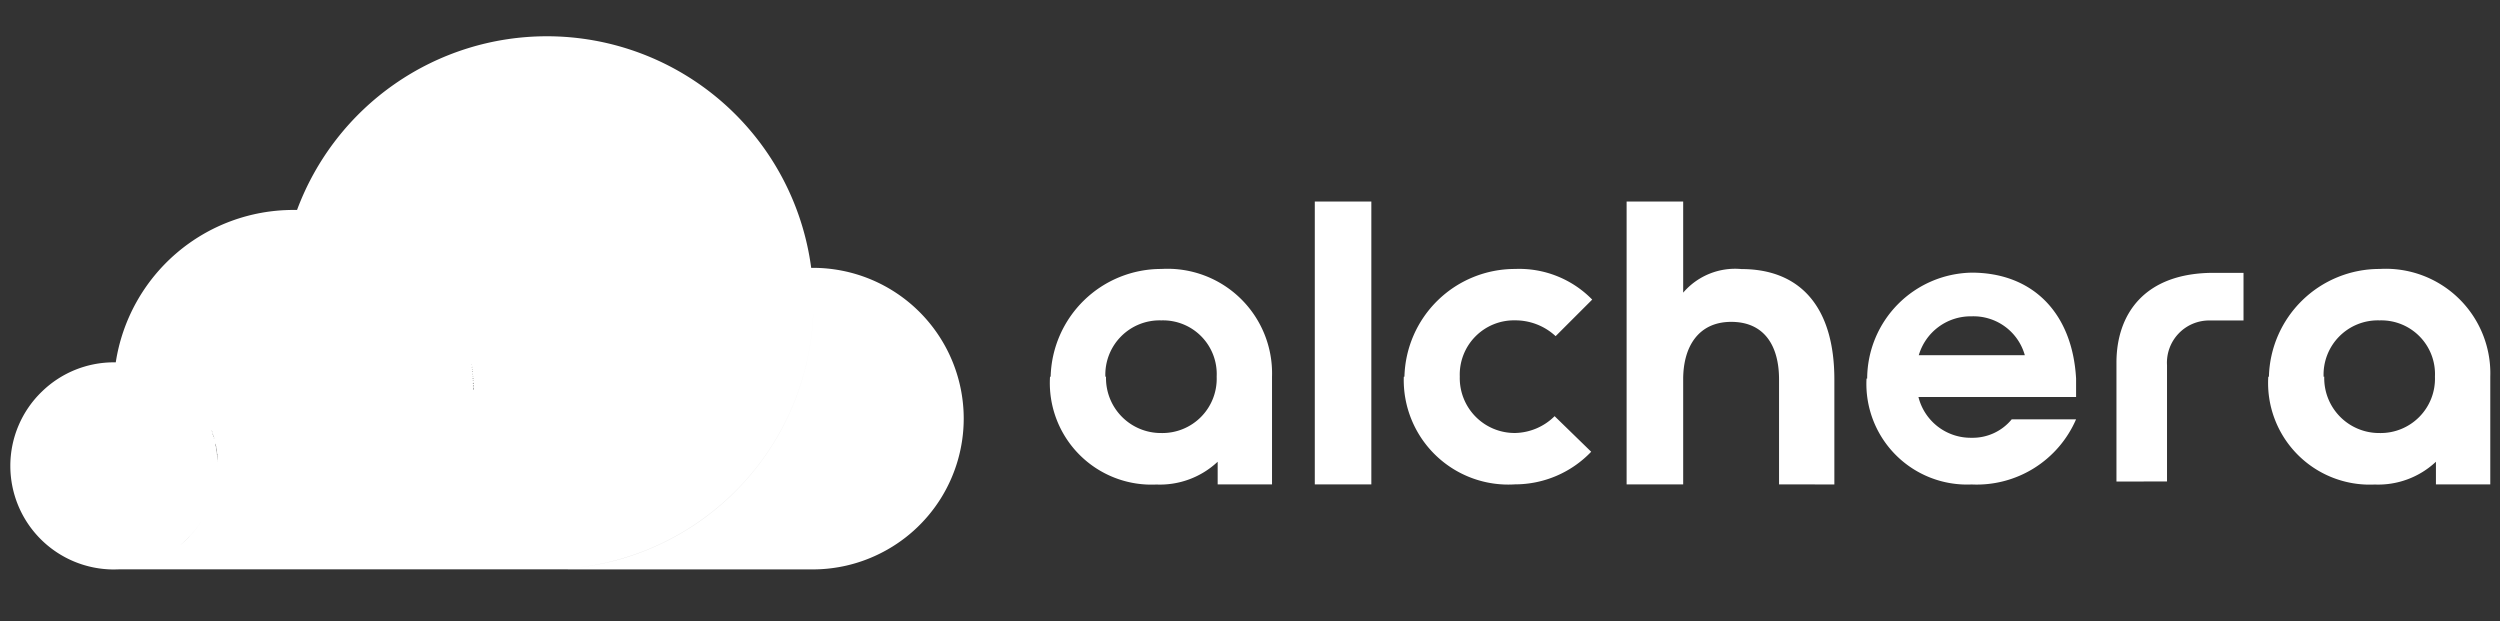 <svg xmlns="http://www.w3.org/2000/svg" width="120.696" height="30" viewBox="0 0 120.696 30">
    <rect x="0" y="0" width="120.696" height="30" fill="#333333" stroke="none"/>
    <g data-name="###logo2">
        <path data-name="합치기 5" d="M-1504.842-5654.289h-20.732.06c-.077 0-.155.005-.234.005a5 5 0 0 1-5-5 4.979 4.979 0 0 1 1.537-3.6 4.972 4.972 0 0 1 3.463-1.4h.09a8.674 8.674 0 0 1 8.567-7.357h.185a12.87 12.87 0 0 1 12.064-8.385 12.872 12.872 0 0 1 12.758 11.18h.083a7.281 7.281 0 0 1 7.281 7.279 7.277 7.277 0 0 1-4.114 6.549 7.251 7.251 0 0 1-3.167.731zm0 0zm3.622-.52a12.9 12.9 0 0 1-3.27.516 12.942 12.942 0 0 0 3.27-.514 12.874 12.874 0 0 0 9.241-12.007 12.874 12.874 0 0 1-9.241 12.005zm-20.874-1.076a5.109 5.109 0 0 1-.446.425 4.7 4.7 0 0 0 .446-.423 4.975 4.975 0 0 0 1.338-3.157 4.97 4.97 0 0 1-1.337 3.155zm1.346-3.5v-.03.029zm0-.122v-.037c-.005.012-.004.025-.004.036zm0-.061v-.039c-.008.012-.008.025-.007.038zm0-.062v-.041c-.012.014-.012.026-.011.041zm0-.057v-.047c-.017.015-.017.034-.015.047zm0-.06c0-.017 0-.034-.006-.05-.016.017-.015.033-.014.05zm-.007-.068v-.044c-.023.014-.021.029-.02.044zm-.007-.062a.427.427 0 0 0-.006-.045.427.427 0 0 1-.014.045zm-.007-.061c0-.016 0-.031-.007-.047-.017.016-.014.031-.013.047zm-.009-.064c0-.014 0-.03-.007-.045-.015.015-.015.03-.015.047zm-.01-.06c0-.016 0-.031-.007-.047-.017.016-.014.031-.012.047zm-.01-.065c0-.015 0-.027-.007-.042-.017.014-.015.027-.013.042zm-.011-.064c0-.013 0-.025-.007-.039-.017.013-.016.03-.013.038zm-.011-.06c0-.013 0-.027-.007-.04-.018.012-.016.026-.013.04zm-.011-.06c0-.014-.006-.027-.009-.04-.017.012-.014.025-.012.039zm-.014-.064-.009-.037zm-.014-.062-.009-.034zm-.014-.06-.009-.034zm-.016-.06-.009-.034zm-.017-.063a.219.219 0 0 0-.007-.03.219.219 0 0 1-.014.03zm-.017-.061a.185.185 0 0 0-.007-.026c-.019.007-.017.018-.014.026zm-.017-.06a.164.164 0 0 1-.007-.025.164.164 0 0 0-.014.025zm-.019-.06c0-.007 0-.015-.007-.023-.018.009-.017.016-.014.024zm-.02-.062c0-.006 0-.011-.006-.019s-.015.014-.015.02zm-.02-.059c0-.005 0-.011-.006-.016s-.016.012-.015.018zm-.021-.061a.1.1 0 0 1 0-.012.1.1 0 0 0-.021.014zm-.021-.057v-.01zm-.023-.062-.021.002zm12.673-1.867zm0 0v-.111c-.022.038-.022.08-.022.113zm0-.154v-.068c-.025.025-.023.047-.023.07zm0-.12v-.059c-.027.021-.027.041-.026.061zm0-.119zm0-.025v-.025c-.032.012-.032.019-.032.028zm-.006-.095v-.04c-.033.016-.031.03-.031.043zm-.007-.12a.174.174 0 0 0 0-.029.174.174 0 0 1-.032.031zm-.009-.107a.219.219 0 0 0 0-.031.219.219 0 0 1-.031.034zm-.01-.113v-.027c-.033.014-.033.021-.031.031zm-.011-.112v-.021c0-.006-.033.017-.031.024zm-.013-.111v-.019c0-.007-.033.016-.031.022zm-.016-.116v-.008c0-.003-.031.008-.031.011zm-10.882 9.869zm97.638-9.3a5.337 5.337 0 0 1 5.343-5.2 5.048 5.048 0 0 1 5.344 5.2v5.2h-2.624v-1.093a4.076 4.076 0 0 1-2.957 1.1 4.908 4.908 0 0 1-5.137-5.204zm2.671 0a2.65 2.65 0 0 0 2.671 2.721 2.622 2.622 0 0 0 2.673-2.721 2.593 2.593 0 0 0-2.673-2.717 2.619 2.619 0 0 0-2.702 2.72zm-22.067.09a5.137 5.137 0 0 1 5.043-5.112c2.928 0 4.864 1.921 5.043 5.112v.89h-7.611a2.6 2.6 0 0 0 2.567 1.97 2.439 2.439 0 0 0 1.937-.891h3.106a5.225 5.225 0 0 1-5.043 3.145 4.86 4.86 0 0 1-5.073-5.112zm2.522-1.126h5.089a2.572 2.572 0 0 0-2.567-1.877 2.611 2.611 0 0 0-2.553 1.88zm-6.777 6.236v-5.069c0-1.609-.7-2.777-2.309-2.777-1.56 0-2.319 1.167-2.319 2.777v5.069h-2.731v-13.656h2.731v4.4a3.3 3.3 0 0 1 2.813-1.139c2.821 0 4.486 1.809 4.486 5.33v5.069zm-18.085-5.2a5.336 5.336 0 0 1 5.343-5.2 4.926 4.926 0 0 1 3.722 1.479l-1.766 1.765a2.86 2.86 0 0 0-1.956-.763 2.619 2.619 0 0 0-2.671 2.717 2.65 2.65 0 0 0 2.671 2.721 2.784 2.784 0 0 0 1.907-.812l1.766 1.718a5.087 5.087 0 0 1-3.673 1.574 5.046 5.046 0 0 1-5.374-5.196zm-4.328 5.2v-13.656h2.73v13.656zm-12.752-5.2a5.338 5.338 0 0 1 5.344-5.2 5.048 5.048 0 0 1 5.343 5.2v5.2h-2.624v-1.093a4.075 4.075 0 0 1-2.958 1.1 4.908 4.908 0 0 1-5.136-5.204zm2.673 0a2.65 2.65 0 0 0 2.671 2.721 2.622 2.622 0 0 0 2.671-2.721 2.592 2.592 0 0 0-2.671-2.717 2.619 2.619 0 0 0-2.702 2.72zm48.782 5.062v-5.743c0-2.3 1.313-4.332 4.694-4.332h1.44v2.3h-1.636a2.037 2.037 0 0 0-2.057 2.158v5.615z" transform="translate(1531.247 5681.777)" style="stroke:transparent;stroke-miterlimit:10;fill:#fff"/>
    </g>
</svg>
